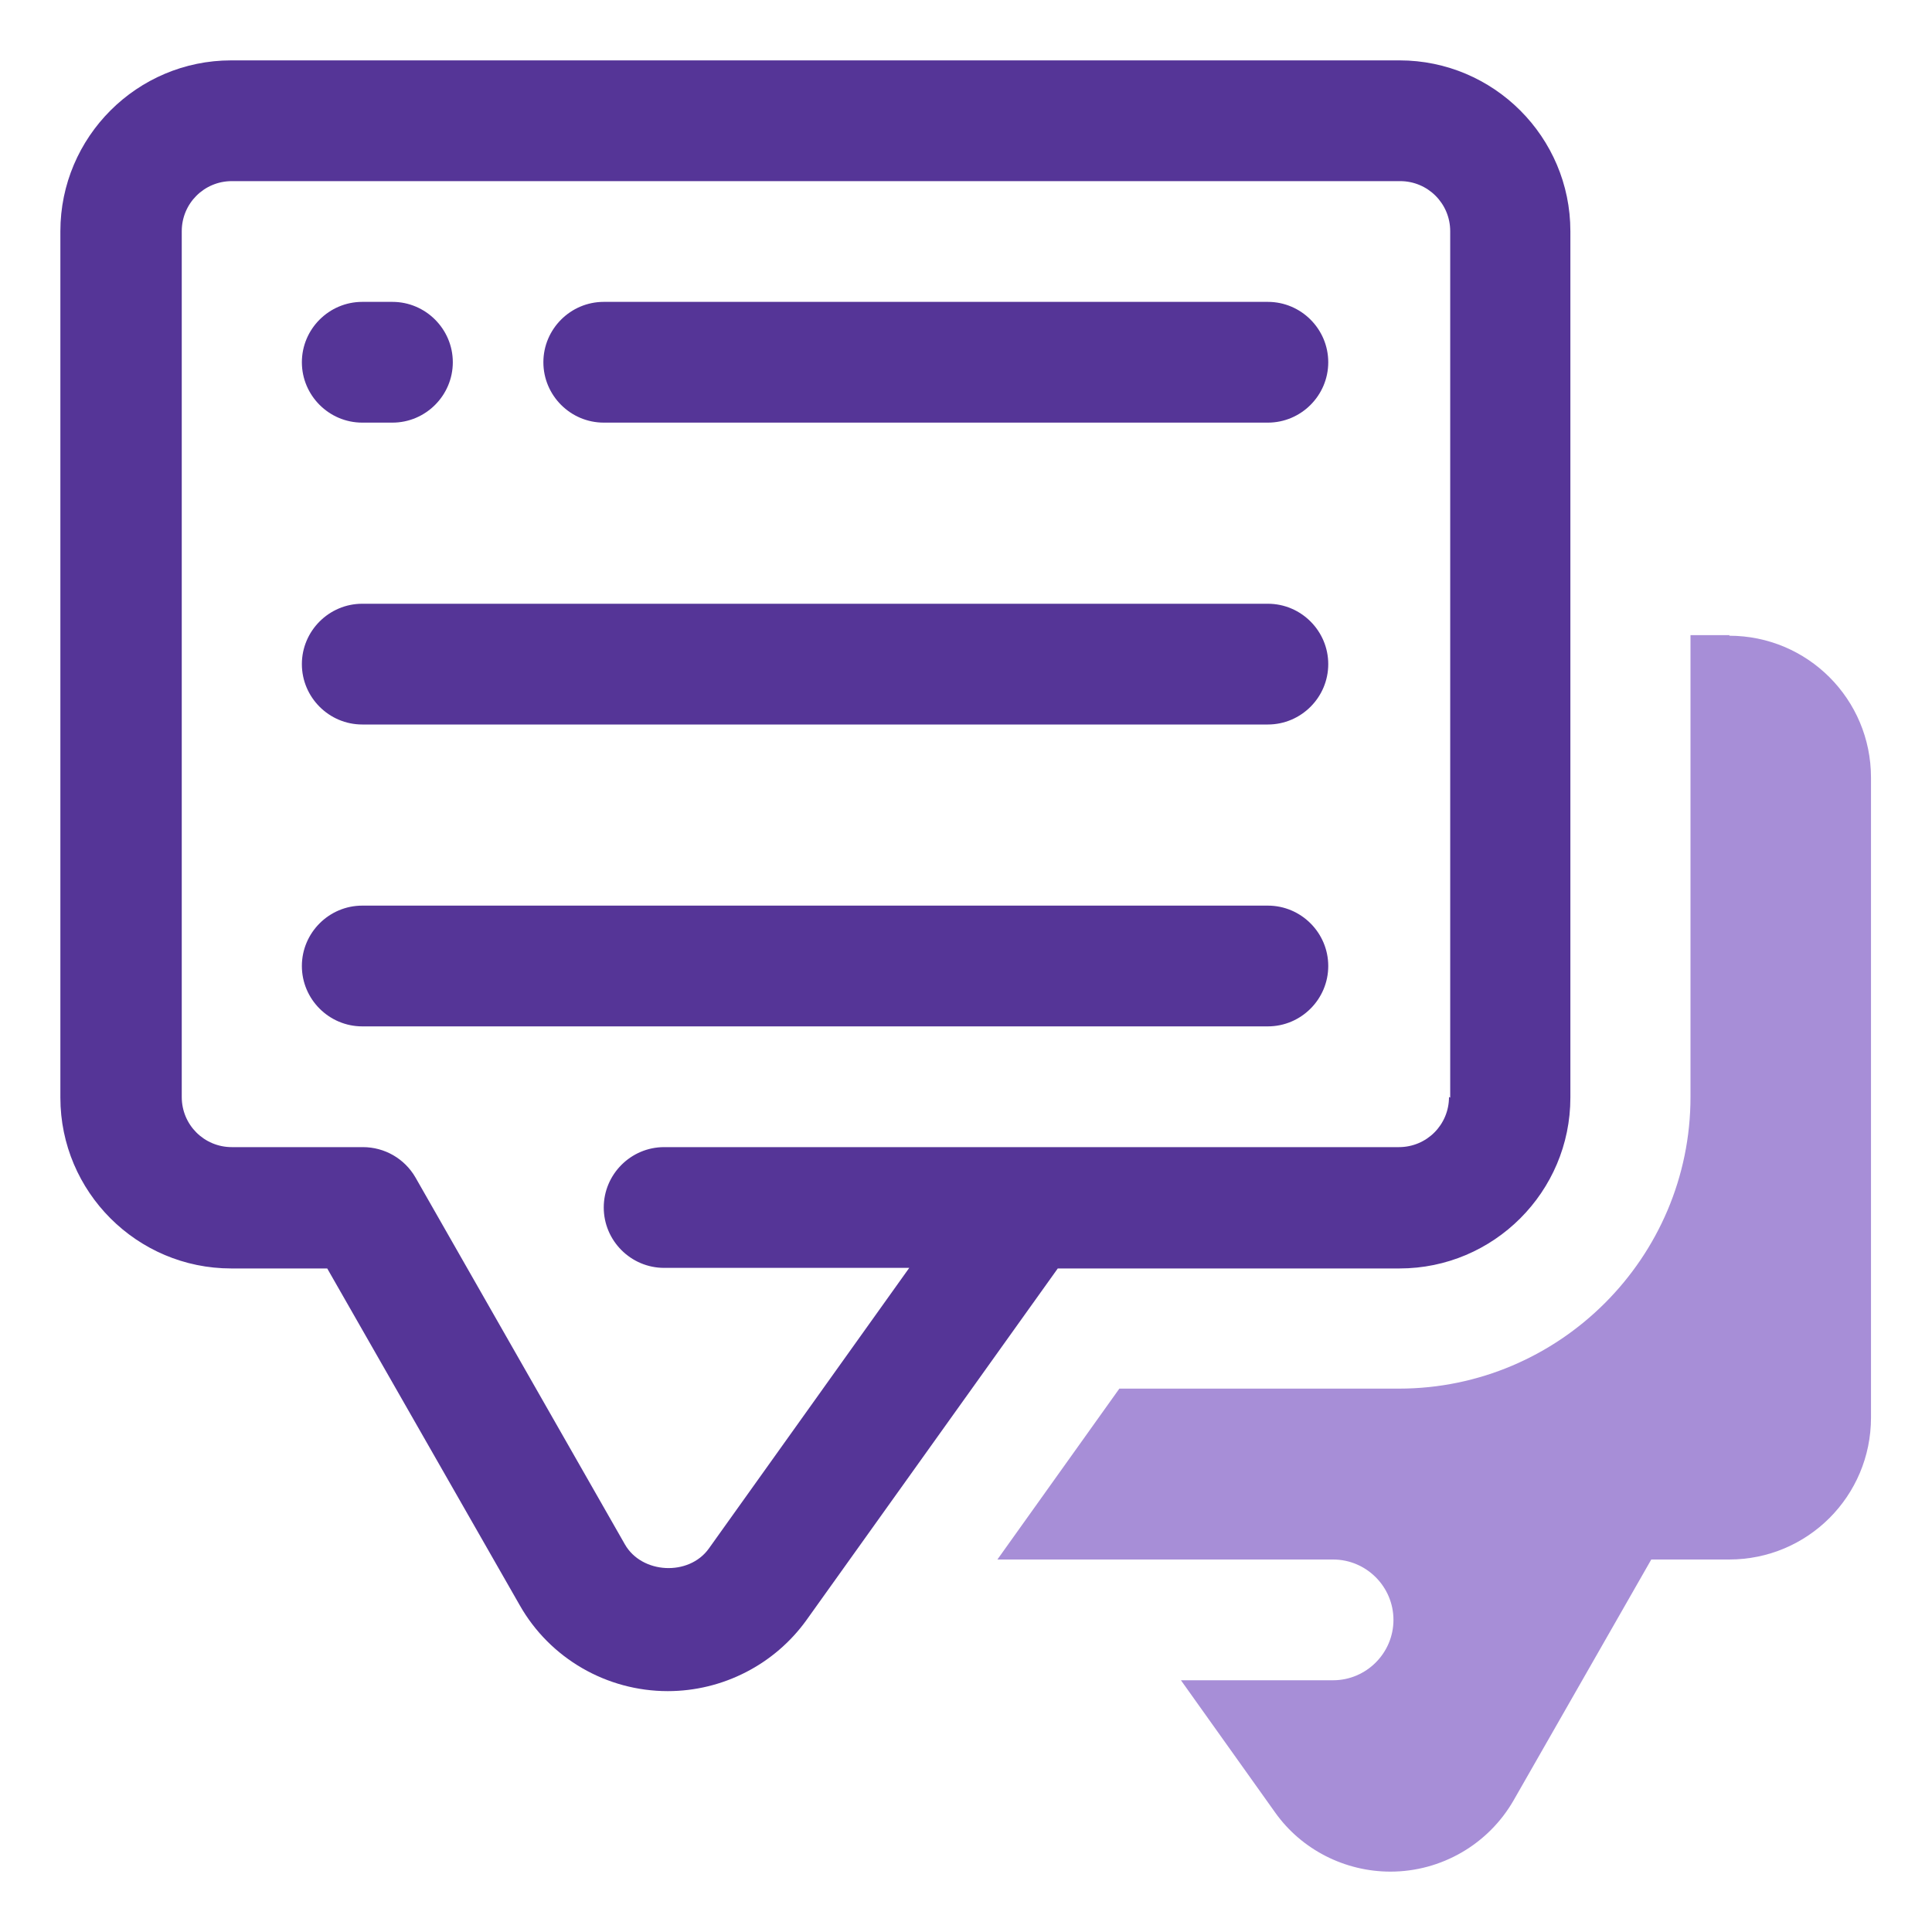 <svg width="40" height="40" viewBox="0 0 40 40" fill="none" xmlns="http://www.w3.org/2000/svg">
<path d="M28.962 1.25H4.787C2.837 1.25 1.25 2.837 1.25 4.787V22.725C1.25 24.675 2.837 26.262 4.787 26.262H6.775L10.762 33.237C11.387 34.337 12.562 35.013 13.825 35.013C14.963 35.013 16.038 34.462 16.7 33.538L21.9 26.262H28.975C30.925 26.262 32.513 24.675 32.513 22.725V4.787C32.513 2.837 30.925 1.25 28.975 1.25H28.962ZM30 22.712C30 23.288 29.538 23.75 28.962 23.75H13.75C13.062 23.75 12.5 24.312 12.5 25C12.5 25.688 13.062 26.25 13.75 26.25H18.825L14.675 32.062C14.262 32.638 13.287 32.587 12.938 31.975L8.6 24.375C8.375 23.988 7.963 23.75 7.513 23.75H4.8C4.225 23.75 3.763 23.288 3.763 22.712V4.787C3.763 4.213 4.225 3.75 4.8 3.75H28.988C29.562 3.75 30.025 4.213 30.025 4.787V22.725L30 22.712Z" fill="#553597"/>
<path d="M26.25 12.5H7.5C6.812 12.5 6.25 13.062 6.25 13.75C6.25 14.438 6.812 15 7.5 15H26.25C26.938 15 27.5 14.438 27.5 13.75C27.5 13.062 26.938 12.5 26.25 12.5Z" fill="#553597"/>
<path d="M26.25 18.75H7.5C6.812 18.75 6.25 19.312 6.25 20C6.25 20.688 6.812 21.25 7.5 21.25H26.25C26.938 21.25 27.5 20.688 27.5 20C27.5 19.312 26.938 18.75 26.25 18.75Z" fill="#553597"/>
<path d="M26.25 6.25H12.5C11.812 6.25 11.25 6.812 11.25 7.5C11.25 8.188 11.812 8.75 12.5 8.75H26.25C26.938 8.75 27.5 8.188 27.5 7.5C27.5 6.812 26.938 6.25 26.25 6.25Z" fill="#553597"/>
<path d="M7.5 8.75H8.125C8.812 8.75 9.375 8.188 9.375 7.5C9.375 6.812 8.812 6.25 8.125 6.25H7.5C6.812 6.25 6.25 6.812 6.25 7.5C6.25 8.188 6.812 8.75 7.5 8.75Z" fill="#553597"/>
<path d="M35.812 13.15H35V22.712C35 26.038 32.288 28.75 28.962 28.75H23.175L20.65 32.288H27.6C28.288 32.288 28.85 32.85 28.85 33.538C28.85 34.225 28.288 34.788 27.6 34.788H24.45L26.4 37.525C26.95 38.3 27.85 38.75 28.788 38.75C29.837 38.75 30.812 38.188 31.337 37.275L34.188 32.288H35.8C37.425 32.288 38.737 30.975 38.737 29.35V16.1C38.737 14.475 37.425 13.162 35.8 13.162L35.812 13.15Z" fill="#A78ED7"/>
</svg>
